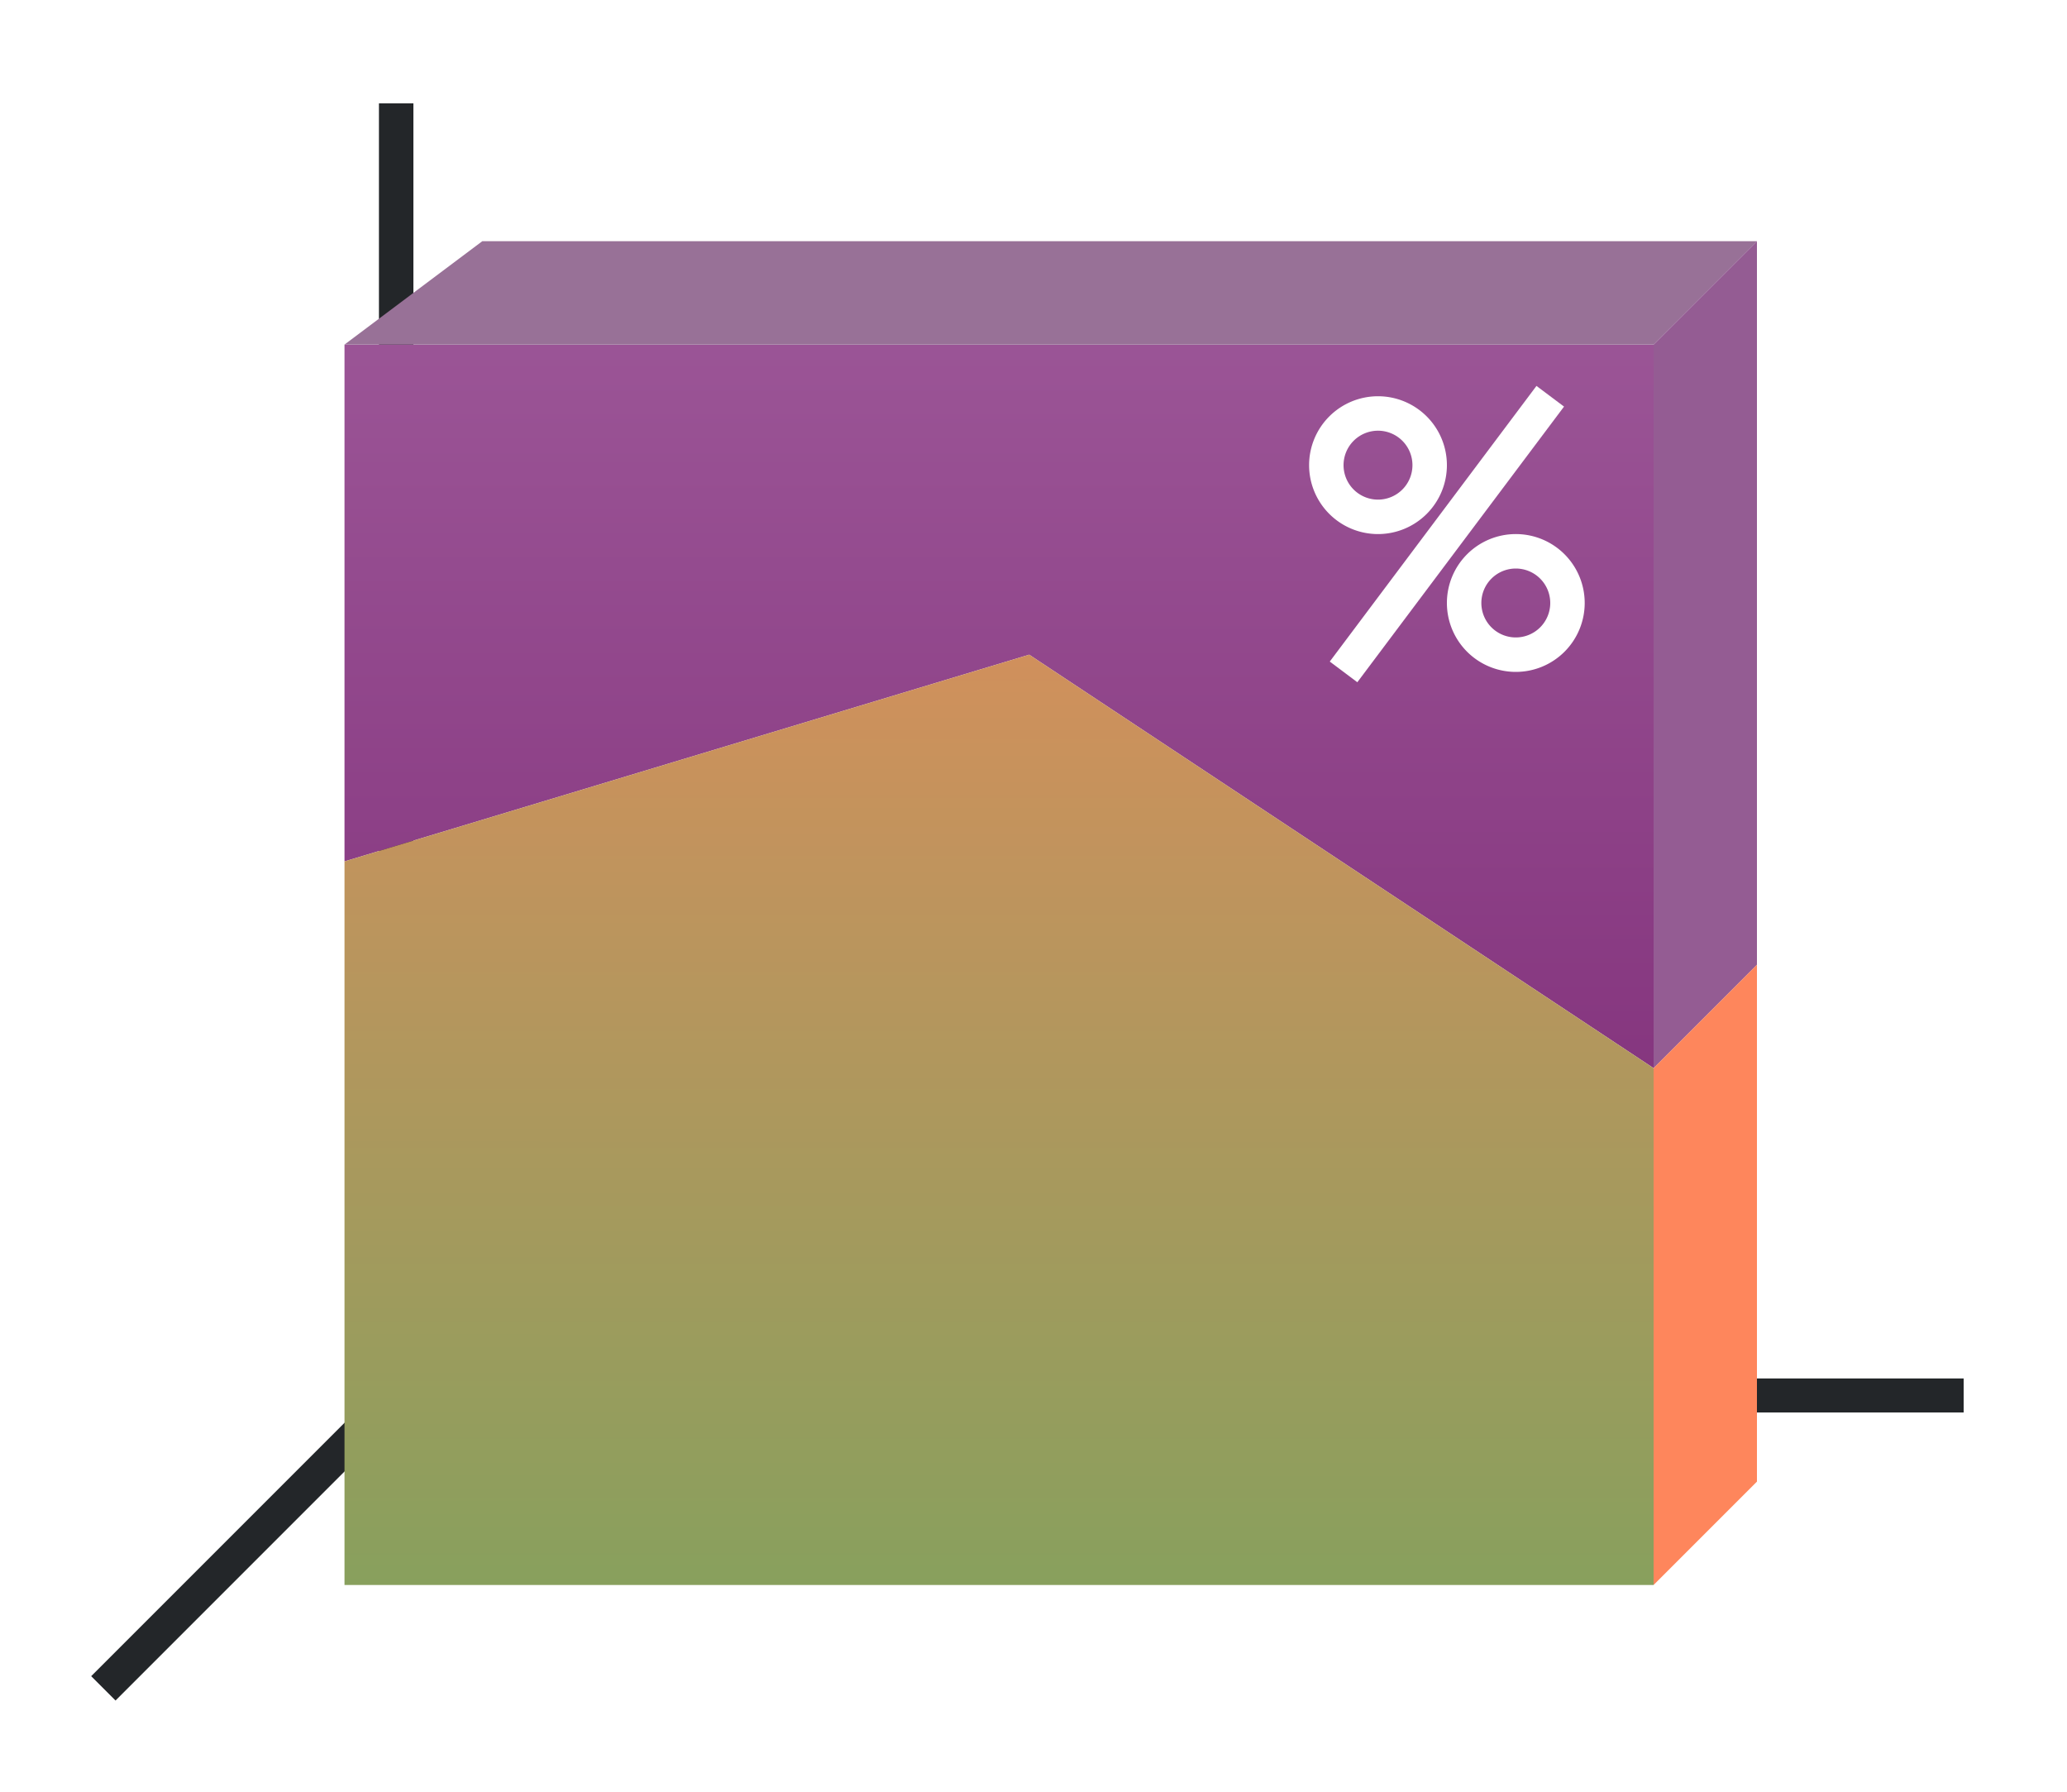 <svg height="52" width="60" xmlns="http://www.w3.org/2000/svg"><linearGradient id="a" gradientTransform="matrix(4.222 0 0 .933 -180 61.758)" gradientUnits="userSpaceOnUse" x1="49.974" x2="49.974" y1="1054.934" y2="1008.862"><stop offset="0" stop-color="#77216F"/><stop offset="1" stop-color="#a25f9e"/></linearGradient><linearGradient id="b" gradientTransform="matrix(4.222 0 0 .5 -40.667 523.181)" gradientUnits="userSpaceOnUse" x1="15.938" x2="16.026" y1="1046.362" y2="958.362"><stop offset="0" stop-color="#88a05d"/><stop offset="1" stop-color="#fe865c"/></linearGradient><path d="M0 0h60v52H0z" fill="#fff"/><path d="M12 40l-9 9" fill="none" stroke="#232629"/><path d="M11 40.006h46v.988H11z" fill="#232629"/><path d="M11 3h1v38h-1z" fill="#232629"/><path d="M10 1010.362v15l19.875-6 18.125 12v-21z" fill="url(#a)" transform="translate(0 -1000.362)"/><path d="M10 1025.362l19.875-6 18.125 12v15H10z" fill="url(#b)" transform="translate(0 -1000.362)"/><g fill-rule="evenodd"><path d="M48 10H10l4-3h37z" fill="#987197"/><path d="M48 10v21l3-3V7z" fill="#945c93"/><path d="M48 31v15l3-3V28z" fill="#fe865c"/></g><g fill="#fff"><path d="M40 11.5a2 2 0 00-2 2 2 2 0 002 2 2 2 0 002-2 2 2 0 00-2-2zm0 1a1 1 0 011 1 1 1 0 01-1 1 1 1 0 01-1-1 1 1 0 011-1zM44 15.5a2 2 0 00-2 2 2 2 0 002 2 2 2 0 002-2 2 2 0 00-2-2zm0 1a1 1 0 011 1 1 1 0 01-1 1 1 1 0 01-1-1 1 1 0 011-1z"/><path d="M44.6 11.2l-6 8 .8.6 6-8z" fill-rule="evenodd"/></g></svg>